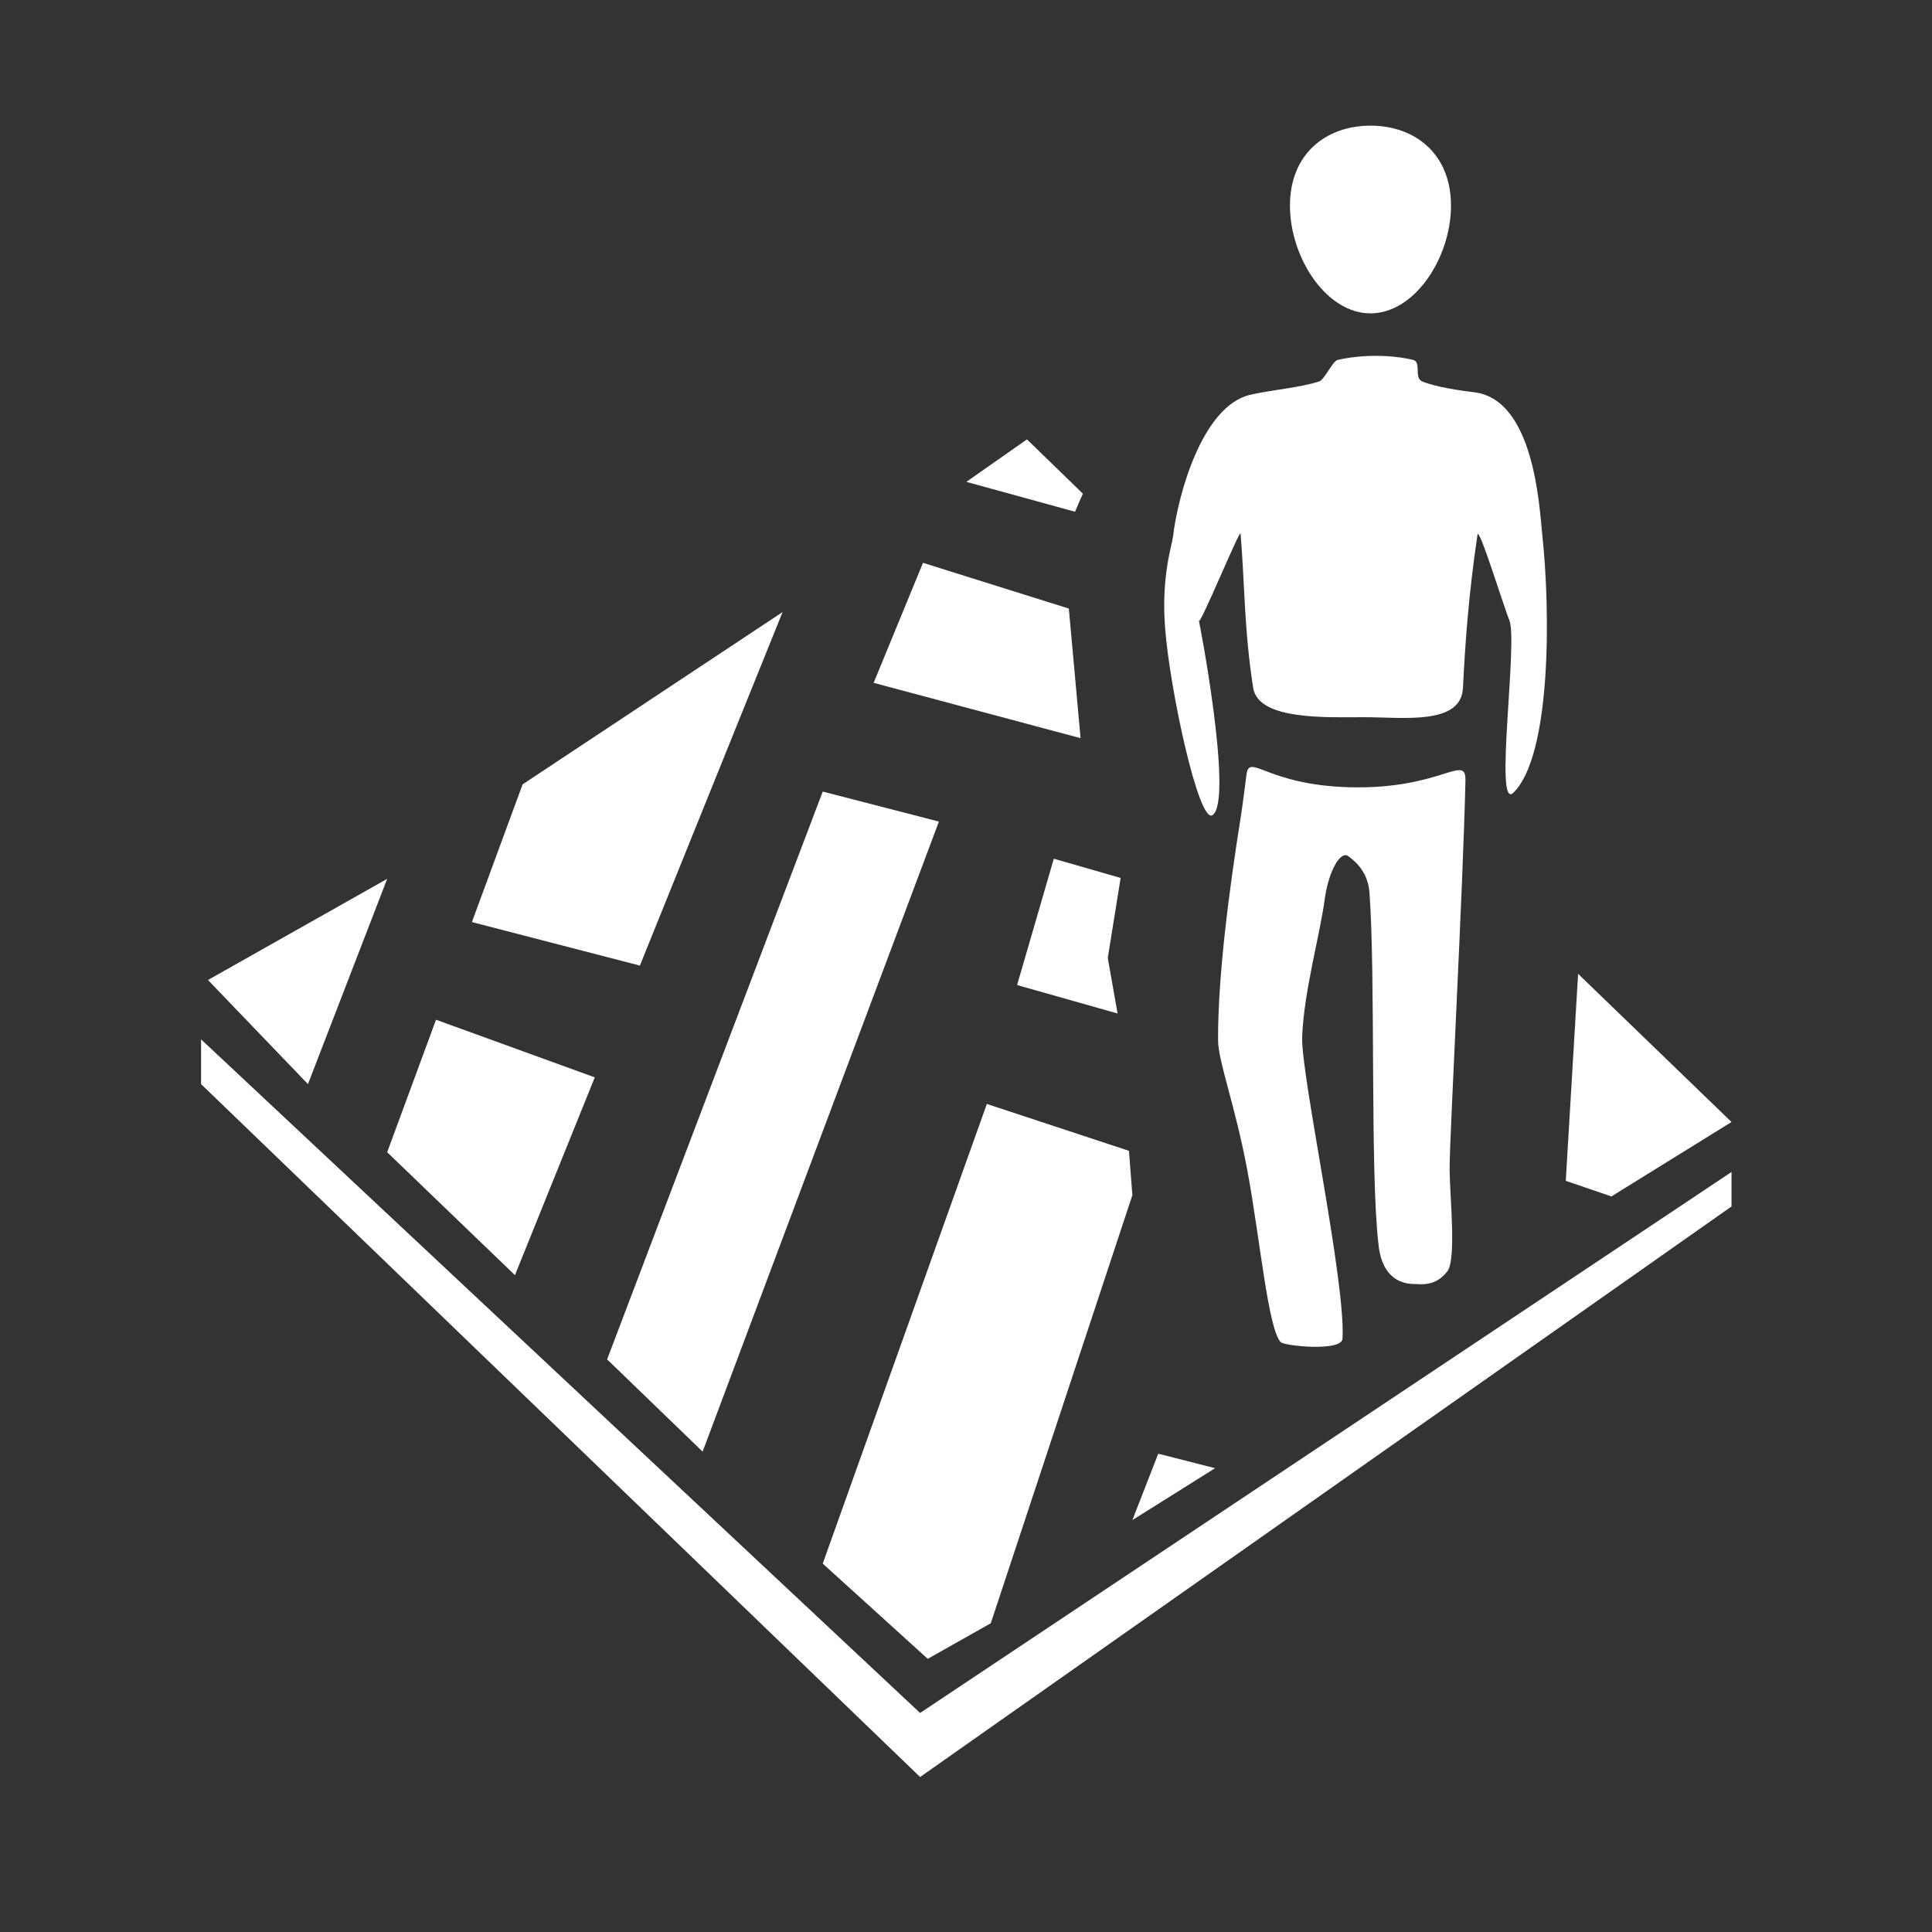 <?xml version="1.0" encoding="UTF-8" standalone="no"?>
<!DOCTYPE svg PUBLIC "-//W3C//DTD SVG 1.1//EN" "http://www.w3.org/Graphics/SVG/1.1/DTD/svg11.dtd">
<svg width="100%" height="100%" viewBox="0 0 26 26" version="1.1" xmlns="http://www.w3.org/2000/svg" xmlns:xlink="http://www.w3.org/1999/xlink" xml:space="preserve" xmlns:serif="http://www.serif.com/" style="fill-rule:evenodd;clip-rule:evenodd;stroke-linejoin:round;stroke-miterlimit:2;">
    <rect x="0" y="0" width="26" height="26" fill="#333333" stroke="none"/>
    <g transform="matrix(0.683,0,0,0.619,14.22,1.429)">
        <g id="b">
            <g id="Tiled-Option" serif:id="Tiled Option">
                <g transform="matrix(-0.843,1.01297e-16,-1.07193e-16,-0.85,17.395,27.847)">
                    <path d="M13.771,15.341C11.635,15.286 11.066,16.223 11.08,15.51C11.136,12.723 11.455,6.329 11.45,5.563C11.445,4.862 11.285,3.251 11.508,2.952C11.672,2.732 11.873,2.599 12.229,2.635C12.301,2.642 13.022,2.551 13.115,3.676C13.311,5.518 13.177,10.506 13.324,12.658C13.365,13.243 13.742,13.513 13.813,13.574C14.005,13.739 14.283,13.179 14.37,12.471C14.484,11.541 14.858,10.112 14.896,8.955C14.928,7.977 13.876,2.701 13.953,1.233C13.989,0.898 15.313,1.055 15.395,1.146C15.691,1.475 15.875,3.748 16.175,5.526C16.454,7.177 16.86,8.333 16.862,8.867C16.869,10.509 16.597,12.756 16.339,14.528C16.279,14.938 16.241,15.32 16.198,15.665C16.126,16.231 15.738,15.392 13.771,15.341Z" style="fill:white;fill-rule:nonzero;"/>
                </g>
                <g transform="matrix(0.843,0,0,0.822,8.638,6.925)">
                    <path d="M-3.674,-1.715C-3.115,-1.857 -2.45,-1.857 -1.918,-1.715C-1.714,-1.66 -1.903,-1.237 -1.701,-1.144C-1.377,-0.995 -0.825,-0.904 -0.486,-0.858C0.923,-0.667 1.038,2.221 1.101,2.879C1.304,4.995 1.306,8.759 0.43,9.732C-0.033,10.247 0.542,5.729 0.333,5.166C0.203,4.817 -0.379,2.663 -0.411,2.912C-0.627,4.567 -0.701,5.851 -0.75,6.962C-0.793,7.955 -2.15,7.735 -3.061,7.736C-3.929,7.737 -5.533,7.821 -5.653,6.962C-5.867,5.43 -5.853,4.119 -5.949,2.879C-5.959,2.742 -6.91,5.358 -6.924,5.185C-6.935,5.048 -6.099,9.975 -6.607,10.328C-6.925,10.549 -7.6,7.024 -7.712,5.378C-7.806,4.009 -7.552,3.197 -7.528,2.967C-7.418,1.888 -6.854,-0.485 -5.729,-0.79C-5.281,-0.911 -4.549,-0.981 -4.113,-1.144C-3.981,-1.194 -3.804,-1.681 -3.674,-1.715Z" style="fill:white;fill-rule:nonzero;"/>
                </g>
                <g transform="matrix(0.451,0,0,0.58,4.549,0.686)">
                    <path d="M3.624,-0.453C5.565,-0.453 7.142,0.602 7.142,2.544C7.142,4.485 5.565,6.583 3.624,6.583C1.682,6.583 0.106,4.485 0.106,2.544C0.106,0.602 1.682,-0.453 3.624,-0.453Z" style="fill:white;"/>
                </g>
                <g transform="matrix(1.335,0,0,1.675,-19.025,-5.792)">
                    <g transform="matrix(1.097,0,0,0.964,-0.131,0.892)">
                        <path d="M22.19,17.012L11.273,24.296L1.599,15.226L1.599,15.829L11.273,25.158L22.19,17.476L22.19,17.012Z" style="fill:white;"/>
                    </g>
                    <g transform="matrix(1.097,0,0,0.964,-0.131,0.892)">
                        <path d="M20.126,14.344L19.96,17.131L20.574,17.341L22.19,16.339L20.126,14.344Z" style="fill:white;"/>
                    </g>
                    <g transform="matrix(1.097,0,0,0.964,-0.131,0.892)">
                        <path d="M13.072,12.794L12.578,14.495L13.93,14.878L13.798,14.13L13.971,13.053L13.072,12.794Z" style="fill:white;"/>
                    </g>
                    <g transform="matrix(1.097,0,0,0.964,-0.131,0.892)">
                        <path d="M10.648,10.426L13.432,11.171L13.274,9.426L11.312,8.81L10.648,10.426Z" style="fill:white;"/>
                    </g>
                    <g transform="matrix(1.097,0,0,0.964,-0.131,0.892)">
                        <path d="M8.347,20.777L11.526,12.294L9.963,11.89L7.062,19.535L8.347,20.777Z" style="fill:white;"/>
                    </g>
                    <g transform="matrix(1.097,0,0,0.964,-0.131,0.892)">
                        <path d="M14.129,17.324L14.083,16.727L12.171,16.096L9.963,22.285L11.376,23.567L12.224,23.088L14.129,17.324Z" style="fill:white;"/>
                    </g>
                    <g transform="matrix(1.097,0,0,0.964,-0.131,0.892)">
                        <path d="M5.243,13.647L4.76,14.962" style="fill:none;"/>
                    </g>
                    <g transform="matrix(1.097,0,0,0.964,-0.131,0.892)">
                        <path d="M4.76,14.962L4.103,16.746L5.822,18.401L6.896,15.738" style="fill:white;"/>
                    </g>
                    <g transform="matrix(1.097,0,0,0.964,-0.131,0.892)">
                        <path d="M6.896,15.738L7.503,14.233" style="fill:none;"/>
                    </g>
                    <g transform="matrix(1.097,0,0,0.964,-0.131,0.892)">
                        <path d="M7.503,14.233L9.423,9.473L5.925,11.793L5.243,13.647" style="fill:white;"/>
                    </g>
                    <g transform="matrix(1.097,0,0,0.964,-0.131,0.892)">
                        <path d="M3.037,15.829L4.103,13.065L1.692,14.427L3.037,15.829Z" style="fill:white;"/>
                    </g>
                    <g transform="matrix(1.097,0,0,0.964,-0.131,0.892)">
                        <path d="M12.711,7.148L11.895,7.72L13.357,8.122L13.463,7.879L12.711,7.148Z" style="fill:white;"/>
                    </g>
                    <g transform="matrix(1.097,0,0,0.964,-0.131,0.892)">
                        <path d="M15.242,21L14.477,20.805L14.129,21.699L15.242,21Z" style="fill:white;"/>
                    </g>
                </g>
            </g>
        </g>
    </g>
</svg>
